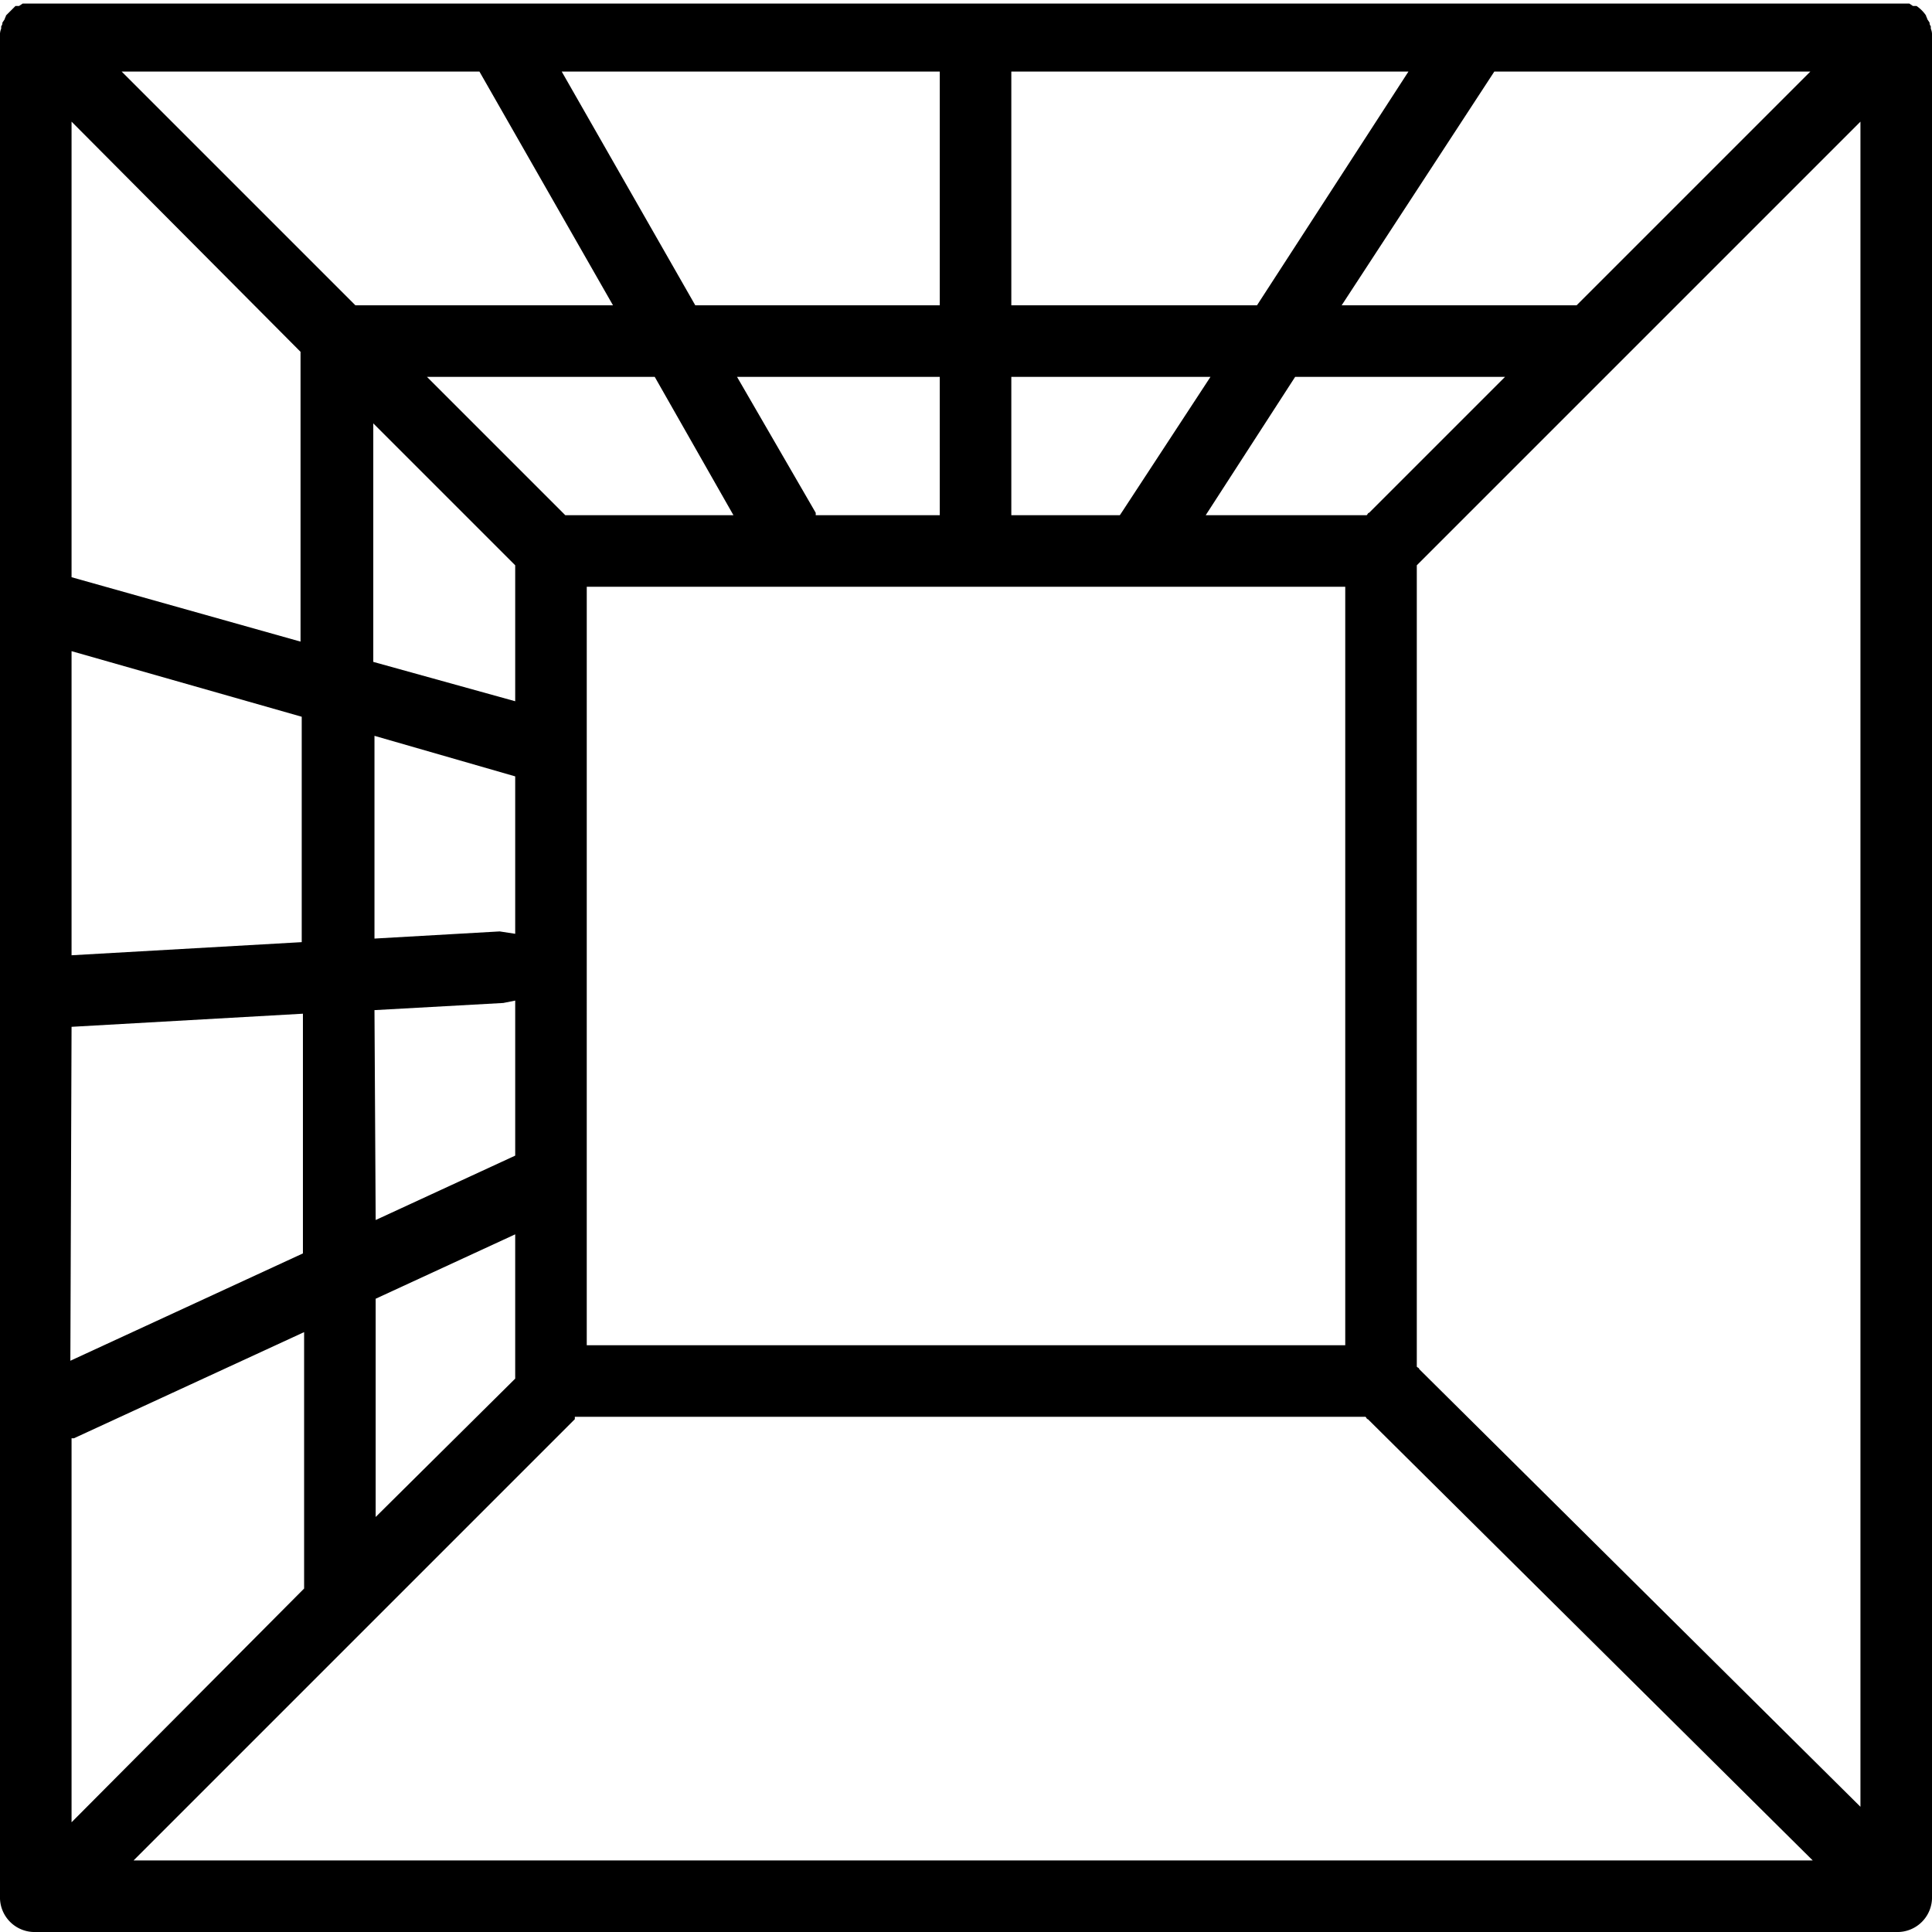 <svg xmlns="http://www.w3.org/2000/svg" viewBox="0 0 162 162"><title>92</title><path d="M200.9,41.4v-.2a.4.4,0,0,1-.1-.3l-.2-.3c0-.1-.1-.2-.1-.3a3,3,0,0,0-.8-.8h-.3l-.3-.2H40.9l-.3.2h-.3l-.8.8c0,.1-.1.2-.1.3l-.2.3a.4.4,0,0,1-.1.3v.2a1.3,1.3,0,0,0-.1.6V198a2.9,2.9,0,0,0,3,3H198a2.9,2.9,0,0,0,3-3V42A1.3,1.3,0,0,0,200.9,41.4ZM195,190.5l-37-36.7c0-.1-.1-.1-.2-.2V86.4l.2-.2,37-37ZM79.2,45,90.4,64.6H68.8L49.2,45Zm111.6,0L171.2,64.6H151.5L164.3,45Zm-37,37c-.1,0-.1.1-.2.2H140.1l7.5-11.6h17.6ZM70.5,166.2V147.9l11.7-5.4v12.1ZM45,93.6l19.3,5.5V118L45,119.1Zm37.2,4.2L70.3,94.5v-20L82,86.2l.2.2Zm0,6.3v13.2l-1.3-.2-10.5.6v-17ZM45,125.1,64.4,124v20.1l-19.5,9Zm25.4-1.4,10.8-.6,1-.2v13l-11.7,5.4Zm16-41.5-.2-.2L74.8,70.6H93.9l6.6,11.6Zm46.5,0h-9.1V70.6h16.7l-7.4,11.3Zm-15.1,0H107.4V82l-6.6-11.4h17Zm-29.6,6h63.6v63.6H88.2Zm56.2-23.6H123.8V45h33.3Zm-26.6,0H97.3L86.1,45h31.7ZM64.2,68.5V92.8L45,87.4V49.2ZM45,159.6h.2l19.3-8.9v21.5L45,191.8ZM87.2,158v-.2h66.3c.1.1.1.2.2.2L191,195H50.2Z" transform="translate(-39 -39)"/></svg>